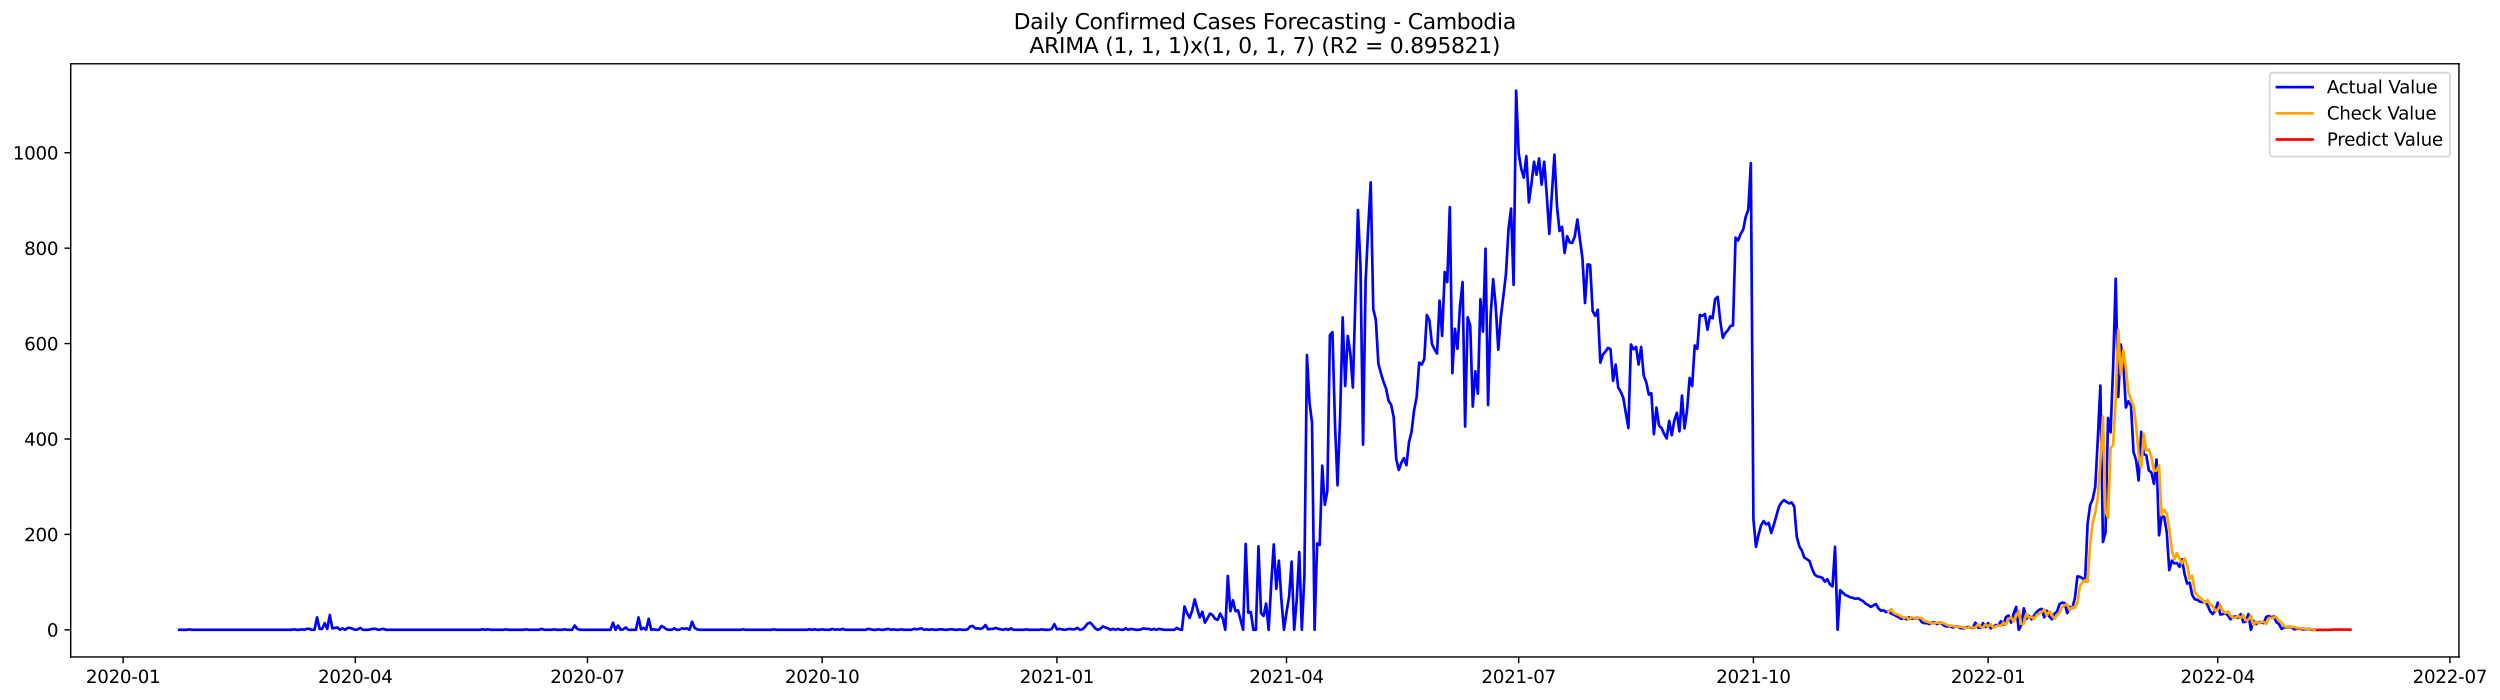 <?xml version="1.0" encoding="utf-8" standalone="no"?>
<!DOCTYPE svg PUBLIC "-//W3C//DTD SVG 1.1//EN"
  "http://www.w3.org/Graphics/SVG/1.1/DTD/svg11.dtd">
<svg xmlns:xlink="http://www.w3.org/1999/xlink" width="1401.863pt" height="392.274pt" viewBox="0 0 1401.863 392.274" xmlns="http://www.w3.org/2000/svg" version="1.1">
 <defs>
  <style type="text/css">*{stroke-linejoin: round; stroke-linecap: butt}</style>
 </defs>
 <g id="figure_1">
  <g id="patch_1">
   <path d="M 0 392.274 
L 1401.863 392.274 
L 1401.863 0 
L 0 0 
z
" style="fill: #ffffff"/>
  </g>
  <g id="axes_1">
   <g id="patch_2">
    <path d="M 39.65 368.396 
L 1378.85 368.396 
L 1378.85 35.755 
L 39.65 35.755 
z
" style="fill: #ffffff"/>
   </g>
   <g id="matplotlib.axis_1">
    <g id="xtick_1">
     <g id="line2d_1">
      <defs>
       <path id="maff3c56cdc" d="M 0 0 
L 0 3.5 
" style="stroke: #000000; stroke-width: 0.8"/>
      </defs>
      <g>
       <use xlink:href="#maff3c56cdc" x="69.049" y="368.396" style="stroke: #000000; stroke-width: 0.8"/>
      </g>
     </g>
     <g id="text_1">
      <!-- 2020-01 -->
      <g transform="translate(48.158 382.994)scale(0.1 -0.1)">
       <defs>
        <path id="DejaVuSans-32" d="M 1228 531 
L 3431 531 
L 3431 0 
L 469 0 
L 469 531 
Q 828 903 1448 1529 
Q 2069 2156 2228 2338 
Q 2531 2678 2651 2914 
Q 2772 3150 2772 3378 
Q 2772 3750 2511 3984 
Q 2250 4219 1831 4219 
Q 1534 4219 1204 4116 
Q 875 4013 500 3803 
L 500 4441 
Q 881 4594 1212 4672 
Q 1544 4750 1819 4750 
Q 2544 4750 2975 4387 
Q 3406 4025 3406 3419 
Q 3406 3131 3298 2873 
Q 3191 2616 2906 2266 
Q 2828 2175 2409 1742 
Q 1991 1309 1228 531 
z
" transform="scale(0.016)"/>
        <path id="DejaVuSans-30" d="M 2034 4250 
Q 1547 4250 1301 3770 
Q 1056 3291 1056 2328 
Q 1056 1369 1301 889 
Q 1547 409 2034 409 
Q 2525 409 2770 889 
Q 3016 1369 3016 2328 
Q 3016 3291 2770 3770 
Q 2525 4250 2034 4250 
z
M 2034 4750 
Q 2819 4750 3233 4129 
Q 3647 3509 3647 2328 
Q 3647 1150 3233 529 
Q 2819 -91 2034 -91 
Q 1250 -91 836 529 
Q 422 1150 422 2328 
Q 422 3509 836 4129 
Q 1250 4750 2034 4750 
z
" transform="scale(0.016)"/>
        <path id="DejaVuSans-2d" d="M 313 2009 
L 1997 2009 
L 1997 1497 
L 313 1497 
L 313 2009 
z
" transform="scale(0.016)"/>
        <path id="DejaVuSans-31" d="M 794 531 
L 1825 531 
L 1825 4091 
L 703 3866 
L 703 4441 
L 1819 4666 
L 2450 4666 
L 2450 531 
L 3481 531 
L 3481 0 
L 794 0 
L 794 531 
z
" transform="scale(0.016)"/>
       </defs>
       <use xlink:href="#DejaVuSans-32"/>
       <use xlink:href="#DejaVuSans-30" x="63.623"/>
       <use xlink:href="#DejaVuSans-32" x="127.246"/>
       <use xlink:href="#DejaVuSans-30" x="190.869"/>
       <use xlink:href="#DejaVuSans-2d" x="254.492"/>
       <use xlink:href="#DejaVuSans-30" x="290.576"/>
       <use xlink:href="#DejaVuSans-31" x="354.199"/>
      </g>
     </g>
    </g>
    <g id="xtick_2">
     <g id="line2d_2">
      <g>
       <use xlink:href="#maff3c56cdc" x="199.235" y="368.396" style="stroke: #000000; stroke-width: 0.8"/>
      </g>
     </g>
     <g id="text_2">
      <!-- 2020-04 -->
      <g transform="translate(178.344 382.994)scale(0.1 -0.1)">
       <defs>
        <path id="DejaVuSans-34" d="M 2419 4116 
L 825 1625 
L 2419 1625 
L 2419 4116 
z
M 2253 4666 
L 3047 4666 
L 3047 1625 
L 3713 1625 
L 3713 1100 
L 3047 1100 
L 3047 0 
L 2419 0 
L 2419 1100 
L 313 1100 
L 313 1709 
L 2253 4666 
z
" transform="scale(0.016)"/>
       </defs>
       <use xlink:href="#DejaVuSans-32"/>
       <use xlink:href="#DejaVuSans-30" x="63.623"/>
       <use xlink:href="#DejaVuSans-32" x="127.246"/>
       <use xlink:href="#DejaVuSans-30" x="190.869"/>
       <use xlink:href="#DejaVuSans-2d" x="254.492"/>
       <use xlink:href="#DejaVuSans-30" x="290.576"/>
       <use xlink:href="#DejaVuSans-34" x="354.199"/>
      </g>
     </g>
    </g>
    <g id="xtick_3">
     <g id="line2d_3">
      <g>
       <use xlink:href="#maff3c56cdc" x="329.421" y="368.396" style="stroke: #000000; stroke-width: 0.8"/>
      </g>
     </g>
     <g id="text_3">
      <!-- 2020-07 -->
      <g transform="translate(308.53 382.994)scale(0.1 -0.1)">
       <defs>
        <path id="DejaVuSans-37" d="M 525 4666 
L 3525 4666 
L 3525 4397 
L 1831 0 
L 1172 0 
L 2766 4134 
L 525 4134 
L 525 4666 
z
" transform="scale(0.016)"/>
       </defs>
       <use xlink:href="#DejaVuSans-32"/>
       <use xlink:href="#DejaVuSans-30" x="63.623"/>
       <use xlink:href="#DejaVuSans-32" x="127.246"/>
       <use xlink:href="#DejaVuSans-30" x="190.869"/>
       <use xlink:href="#DejaVuSans-2d" x="254.492"/>
       <use xlink:href="#DejaVuSans-30" x="290.576"/>
       <use xlink:href="#DejaVuSans-37" x="354.199"/>
      </g>
     </g>
    </g>
    <g id="xtick_4">
     <g id="line2d_4">
      <g>
       <use xlink:href="#maff3c56cdc" x="461.038" y="368.396" style="stroke: #000000; stroke-width: 0.8"/>
      </g>
     </g>
     <g id="text_4">
      <!-- 2020-10 -->
      <g transform="translate(440.147 382.994)scale(0.1 -0.1)">
       <use xlink:href="#DejaVuSans-32"/>
       <use xlink:href="#DejaVuSans-30" x="63.623"/>
       <use xlink:href="#DejaVuSans-32" x="127.246"/>
       <use xlink:href="#DejaVuSans-30" x="190.869"/>
       <use xlink:href="#DejaVuSans-2d" x="254.492"/>
       <use xlink:href="#DejaVuSans-31" x="290.576"/>
       <use xlink:href="#DejaVuSans-30" x="354.199"/>
      </g>
     </g>
    </g>
    <g id="xtick_5">
     <g id="line2d_5">
      <g>
       <use xlink:href="#maff3c56cdc" x="592.655" y="368.396" style="stroke: #000000; stroke-width: 0.8"/>
      </g>
     </g>
     <g id="text_5">
      <!-- 2021-01 -->
      <g transform="translate(571.763 382.994)scale(0.1 -0.1)">
       <use xlink:href="#DejaVuSans-32"/>
       <use xlink:href="#DejaVuSans-30" x="63.623"/>
       <use xlink:href="#DejaVuSans-32" x="127.246"/>
       <use xlink:href="#DejaVuSans-31" x="190.869"/>
       <use xlink:href="#DejaVuSans-2d" x="254.492"/>
       <use xlink:href="#DejaVuSans-30" x="290.576"/>
       <use xlink:href="#DejaVuSans-31" x="354.199"/>
      </g>
     </g>
    </g>
    <g id="xtick_6">
     <g id="line2d_6">
      <g>
       <use xlink:href="#maff3c56cdc" x="721.41" y="368.396" style="stroke: #000000; stroke-width: 0.8"/>
      </g>
     </g>
     <g id="text_6">
      <!-- 2021-04 -->
      <g transform="translate(700.519 382.994)scale(0.1 -0.1)">
       <use xlink:href="#DejaVuSans-32"/>
       <use xlink:href="#DejaVuSans-30" x="63.623"/>
       <use xlink:href="#DejaVuSans-32" x="127.246"/>
       <use xlink:href="#DejaVuSans-31" x="190.869"/>
       <use xlink:href="#DejaVuSans-2d" x="254.492"/>
       <use xlink:href="#DejaVuSans-30" x="290.576"/>
       <use xlink:href="#DejaVuSans-34" x="354.199"/>
      </g>
     </g>
    </g>
    <g id="xtick_7">
     <g id="line2d_7">
      <g>
       <use xlink:href="#maff3c56cdc" x="851.596" y="368.396" style="stroke: #000000; stroke-width: 0.8"/>
      </g>
     </g>
     <g id="text_7">
      <!-- 2021-07 -->
      <g transform="translate(830.705 382.994)scale(0.1 -0.1)">
       <use xlink:href="#DejaVuSans-32"/>
       <use xlink:href="#DejaVuSans-30" x="63.623"/>
       <use xlink:href="#DejaVuSans-32" x="127.246"/>
       <use xlink:href="#DejaVuSans-31" x="190.869"/>
       <use xlink:href="#DejaVuSans-2d" x="254.492"/>
       <use xlink:href="#DejaVuSans-30" x="290.576"/>
       <use xlink:href="#DejaVuSans-37" x="354.199"/>
      </g>
     </g>
    </g>
    <g id="xtick_8">
     <g id="line2d_8">
      <g>
       <use xlink:href="#maff3c56cdc" x="983.213" y="368.396" style="stroke: #000000; stroke-width: 0.8"/>
      </g>
     </g>
     <g id="text_8">
      <!-- 2021-10 -->
      <g transform="translate(962.322 382.994)scale(0.1 -0.1)">
       <use xlink:href="#DejaVuSans-32"/>
       <use xlink:href="#DejaVuSans-30" x="63.623"/>
       <use xlink:href="#DejaVuSans-32" x="127.246"/>
       <use xlink:href="#DejaVuSans-31" x="190.869"/>
       <use xlink:href="#DejaVuSans-2d" x="254.492"/>
       <use xlink:href="#DejaVuSans-31" x="290.576"/>
       <use xlink:href="#DejaVuSans-30" x="354.199"/>
      </g>
     </g>
    </g>
    <g id="xtick_9">
     <g id="line2d_9">
      <g>
       <use xlink:href="#maff3c56cdc" x="1114.83" y="368.396" style="stroke: #000000; stroke-width: 0.8"/>
      </g>
     </g>
     <g id="text_9">
      <!-- 2022-01 -->
      <g transform="translate(1093.938 382.994)scale(0.1 -0.1)">
       <use xlink:href="#DejaVuSans-32"/>
       <use xlink:href="#DejaVuSans-30" x="63.623"/>
       <use xlink:href="#DejaVuSans-32" x="127.246"/>
       <use xlink:href="#DejaVuSans-32" x="190.869"/>
       <use xlink:href="#DejaVuSans-2d" x="254.492"/>
       <use xlink:href="#DejaVuSans-30" x="290.576"/>
       <use xlink:href="#DejaVuSans-31" x="354.199"/>
      </g>
     </g>
    </g>
    <g id="xtick_10">
     <g id="line2d_10">
      <g>
       <use xlink:href="#maff3c56cdc" x="1243.585" y="368.396" style="stroke: #000000; stroke-width: 0.8"/>
      </g>
     </g>
     <g id="text_10">
      <!-- 2022-04 -->
      <g transform="translate(1222.694 382.994)scale(0.1 -0.1)">
       <use xlink:href="#DejaVuSans-32"/>
       <use xlink:href="#DejaVuSans-30" x="63.623"/>
       <use xlink:href="#DejaVuSans-32" x="127.246"/>
       <use xlink:href="#DejaVuSans-32" x="190.869"/>
       <use xlink:href="#DejaVuSans-2d" x="254.492"/>
       <use xlink:href="#DejaVuSans-30" x="290.576"/>
       <use xlink:href="#DejaVuSans-34" x="354.199"/>
      </g>
     </g>
    </g>
    <g id="xtick_11">
     <g id="line2d_11">
      <g>
       <use xlink:href="#maff3c56cdc" x="1373.771" y="368.396" style="stroke: #000000; stroke-width: 0.8"/>
      </g>
     </g>
     <g id="text_11">
      <!-- 2022-07 -->
      <g transform="translate(1352.88 382.994)scale(0.1 -0.1)">
       <use xlink:href="#DejaVuSans-32"/>
       <use xlink:href="#DejaVuSans-30" x="63.623"/>
       <use xlink:href="#DejaVuSans-32" x="127.246"/>
       <use xlink:href="#DejaVuSans-32" x="190.869"/>
       <use xlink:href="#DejaVuSans-2d" x="254.492"/>
       <use xlink:href="#DejaVuSans-30" x="290.576"/>
       <use xlink:href="#DejaVuSans-37" x="354.199"/>
      </g>
     </g>
    </g>
   </g>
   <g id="matplotlib.axis_2">
    <g id="ytick_1">
     <g id="line2d_12">
      <defs>
       <path id="mdcf016ae3e" d="M 0 0 
L -3.5 0 
" style="stroke: #000000; stroke-width: 0.8"/>
      </defs>
      <g>
       <use xlink:href="#mdcf016ae3e" x="39.65" y="353.165" style="stroke: #000000; stroke-width: 0.8"/>
      </g>
     </g>
     <g id="text_12">
      <!-- 0 -->
      <g transform="translate(26.288 356.964)scale(0.1 -0.1)">
       <use xlink:href="#DejaVuSans-30"/>
      </g>
     </g>
    </g>
    <g id="ytick_2">
     <g id="line2d_13">
      <g>
       <use xlink:href="#mdcf016ae3e" x="39.65" y="299.662" style="stroke: #000000; stroke-width: 0.8"/>
      </g>
     </g>
     <g id="text_13">
      <!-- 200 -->
      <g transform="translate(13.562 303.462)scale(0.1 -0.1)">
       <use xlink:href="#DejaVuSans-32"/>
       <use xlink:href="#DejaVuSans-30" x="63.623"/>
       <use xlink:href="#DejaVuSans-30" x="127.246"/>
      </g>
     </g>
    </g>
    <g id="ytick_3">
     <g id="line2d_14">
      <g>
       <use xlink:href="#mdcf016ae3e" x="39.65" y="246.16" style="stroke: #000000; stroke-width: 0.8"/>
      </g>
     </g>
     <g id="text_14">
      <!-- 400 -->
      <g transform="translate(13.562 249.959)scale(0.1 -0.1)">
       <use xlink:href="#DejaVuSans-34"/>
       <use xlink:href="#DejaVuSans-30" x="63.623"/>
       <use xlink:href="#DejaVuSans-30" x="127.246"/>
      </g>
     </g>
    </g>
    <g id="ytick_4">
     <g id="line2d_15">
      <g>
       <use xlink:href="#mdcf016ae3e" x="39.65" y="192.657" style="stroke: #000000; stroke-width: 0.8"/>
      </g>
     </g>
     <g id="text_15">
      <!-- 600 -->
      <g transform="translate(13.562 196.457)scale(0.1 -0.1)">
       <defs>
        <path id="DejaVuSans-36" d="M 2113 2584 
Q 1688 2584 1439 2293 
Q 1191 2003 1191 1497 
Q 1191 994 1439 701 
Q 1688 409 2113 409 
Q 2538 409 2786 701 
Q 3034 994 3034 1497 
Q 3034 2003 2786 2293 
Q 2538 2584 2113 2584 
z
M 3366 4563 
L 3366 3988 
Q 3128 4100 2886 4159 
Q 2644 4219 2406 4219 
Q 1781 4219 1451 3797 
Q 1122 3375 1075 2522 
Q 1259 2794 1537 2939 
Q 1816 3084 2150 3084 
Q 2853 3084 3261 2657 
Q 3669 2231 3669 1497 
Q 3669 778 3244 343 
Q 2819 -91 2113 -91 
Q 1303 -91 875 529 
Q 447 1150 447 2328 
Q 447 3434 972 4092 
Q 1497 4750 2381 4750 
Q 2619 4750 2861 4703 
Q 3103 4656 3366 4563 
z
" transform="scale(0.016)"/>
       </defs>
       <use xlink:href="#DejaVuSans-36"/>
       <use xlink:href="#DejaVuSans-30" x="63.623"/>
       <use xlink:href="#DejaVuSans-30" x="127.246"/>
      </g>
     </g>
    </g>
    <g id="ytick_5">
     <g id="line2d_16">
      <g>
       <use xlink:href="#mdcf016ae3e" x="39.65" y="139.155" style="stroke: #000000; stroke-width: 0.8"/>
      </g>
     </g>
     <g id="text_16">
      <!-- 800 -->
      <g transform="translate(13.562 142.954)scale(0.1 -0.1)">
       <defs>
        <path id="DejaVuSans-38" d="M 2034 2216 
Q 1584 2216 1326 1975 
Q 1069 1734 1069 1313 
Q 1069 891 1326 650 
Q 1584 409 2034 409 
Q 2484 409 2743 651 
Q 3003 894 3003 1313 
Q 3003 1734 2745 1975 
Q 2488 2216 2034 2216 
z
M 1403 2484 
Q 997 2584 770 2862 
Q 544 3141 544 3541 
Q 544 4100 942 4425 
Q 1341 4750 2034 4750 
Q 2731 4750 3128 4425 
Q 3525 4100 3525 3541 
Q 3525 3141 3298 2862 
Q 3072 2584 2669 2484 
Q 3125 2378 3379 2068 
Q 3634 1759 3634 1313 
Q 3634 634 3220 271 
Q 2806 -91 2034 -91 
Q 1263 -91 848 271 
Q 434 634 434 1313 
Q 434 1759 690 2068 
Q 947 2378 1403 2484 
z
M 1172 3481 
Q 1172 3119 1398 2916 
Q 1625 2713 2034 2713 
Q 2441 2713 2670 2916 
Q 2900 3119 2900 3481 
Q 2900 3844 2670 4047 
Q 2441 4250 2034 4250 
Q 1625 4250 1398 4047 
Q 1172 3844 1172 3481 
z
" transform="scale(0.016)"/>
       </defs>
       <use xlink:href="#DejaVuSans-38"/>
       <use xlink:href="#DejaVuSans-30" x="63.623"/>
       <use xlink:href="#DejaVuSans-30" x="127.246"/>
      </g>
     </g>
    </g>
    <g id="ytick_6">
     <g id="line2d_17">
      <g>
       <use xlink:href="#mdcf016ae3e" x="39.65" y="85.652" style="stroke: #000000; stroke-width: 0.8"/>
      </g>
     </g>
     <g id="text_17">
      <!-- 1000 -->
      <g transform="translate(7.2 89.451)scale(0.1 -0.1)">
       <use xlink:href="#DejaVuSans-31"/>
       <use xlink:href="#DejaVuSans-30" x="63.623"/>
       <use xlink:href="#DejaVuSans-30" x="127.246"/>
       <use xlink:href="#DejaVuSans-30" x="190.869"/>
      </g>
     </g>
    </g>
   </g>
   <g id="line2d_18">
    <path d="M 100.523 353.165 
L 104.815 353.165 
L 106.245 352.897 
L 107.676 353.165 
L 163.47 353.165 
L 164.9 352.897 
L 166.331 353.165 
L 167.762 353.165 
L 169.192 352.897 
L 170.623 353.165 
L 172.054 352.63 
L 173.484 352.63 
L 174.915 353.165 
L 176.345 353.165 
L 177.776 346.21 
L 179.207 352.63 
L 180.637 352.63 
L 182.068 349.42 
L 183.498 352.63 
L 184.929 344.872 
L 186.36 352.362 
L 189.221 351.827 
L 190.652 353.165 
L 192.082 352.362 
L 193.513 353.165 
L 194.943 352.095 
L 196.374 352.095 
L 199.235 353.165 
L 200.666 352.897 
L 202.096 352.095 
L 203.527 353.165 
L 206.388 353.165 
L 209.25 352.63 
L 210.68 352.63 
L 212.111 353.165 
L 214.972 352.63 
L 216.403 353.165 
L 269.335 353.165 
L 270.766 352.897 
L 272.197 353.165 
L 273.627 352.897 
L 275.058 353.165 
L 282.211 353.165 
L 283.642 352.897 
L 285.072 353.165 
L 293.656 353.165 
L 295.087 352.897 
L 296.517 353.165 
L 302.24 353.165 
L 303.67 352.63 
L 305.101 353.165 
L 309.393 353.165 
L 310.823 352.897 
L 312.254 353.165 
L 315.115 353.165 
L 316.546 352.897 
L 317.976 353.165 
L 320.838 353.165 
L 322.268 350.757 
L 323.699 352.63 
L 325.13 353.165 
L 342.297 353.165 
L 343.728 349.152 
L 345.158 353.165 
L 346.589 350.757 
L 348.019 353.165 
L 349.45 352.897 
L 350.881 351.827 
L 352.311 353.165 
L 356.603 353.165 
L 358.034 346.21 
L 359.464 352.897 
L 360.895 352.095 
L 362.326 353.165 
L 363.756 347.012 
L 365.187 353.165 
L 366.617 352.897 
L 368.048 353.165 
L 369.479 353.165 
L 370.909 351.025 
L 372.34 351.827 
L 373.77 352.897 
L 375.201 353.165 
L 376.632 353.165 
L 378.062 352.362 
L 379.493 353.165 
L 380.924 353.165 
L 382.354 352.362 
L 383.785 352.63 
L 385.215 352.362 
L 386.646 353.165 
L 388.077 348.617 
L 389.507 352.095 
L 390.938 352.897 
L 392.368 353.165 
L 415.258 353.165 
L 416.689 352.897 
L 418.12 353.165 
L 432.426 353.165 
L 433.856 352.897 
L 435.287 353.165 
L 452.454 353.165 
L 453.885 352.897 
L 455.316 353.165 
L 456.746 352.897 
L 458.177 353.165 
L 459.607 353.165 
L 461.038 352.897 
L 462.469 353.165 
L 465.33 353.165 
L 466.761 352.63 
L 468.191 353.165 
L 469.622 352.897 
L 471.052 353.165 
L 472.483 352.63 
L 473.914 353.165 
L 485.359 353.165 
L 486.789 352.63 
L 489.65 353.165 
L 491.081 353.165 
L 492.512 352.897 
L 493.942 353.165 
L 495.373 353.165 
L 498.234 352.63 
L 499.665 353.165 
L 501.095 352.897 
L 502.526 353.165 
L 503.957 353.165 
L 505.387 352.897 
L 506.818 353.165 
L 511.11 353.165 
L 512.54 352.63 
L 513.971 352.897 
L 516.832 352.362 
L 518.263 353.165 
L 519.693 352.897 
L 521.124 353.165 
L 522.555 352.897 
L 523.985 353.165 
L 525.416 353.165 
L 526.846 352.897 
L 528.277 352.897 
L 529.708 353.165 
L 531.138 353.165 
L 532.569 352.897 
L 533.999 352.897 
L 535.43 353.165 
L 536.861 353.165 
L 538.291 352.897 
L 539.722 353.165 
L 541.153 353.165 
L 542.583 352.897 
L 544.014 351.292 
L 545.444 351.025 
L 546.875 352.362 
L 548.306 352.362 
L 549.736 352.63 
L 551.167 352.095 
L 552.598 350.49 
L 554.028 352.897 
L 555.459 352.63 
L 556.889 352.63 
L 558.32 352.095 
L 559.751 352.63 
L 562.612 353.165 
L 564.042 352.63 
L 565.473 353.165 
L 566.904 352.362 
L 568.334 353.165 
L 574.057 353.165 
L 575.487 352.897 
L 576.918 353.165 
L 582.64 353.165 
L 584.071 352.897 
L 585.502 353.165 
L 588.363 353.165 
L 589.794 352.63 
L 591.224 349.955 
L 592.655 352.897 
L 594.085 352.63 
L 596.947 353.165 
L 599.808 352.63 
L 601.238 352.897 
L 602.669 352.897 
L 604.1 352.095 
L 605.53 353.165 
L 606.961 352.897 
L 608.392 351.56 
L 609.822 349.687 
L 611.253 349.152 
L 612.683 350.49 
L 614.114 352.362 
L 615.545 353.165 
L 616.975 352.63 
L 618.406 351.292 
L 621.267 352.362 
L 622.698 353.165 
L 624.128 352.63 
L 625.559 353.165 
L 626.99 352.63 
L 628.42 353.165 
L 629.851 353.165 
L 631.281 352.362 
L 632.712 353.165 
L 634.143 352.63 
L 637.004 353.165 
L 638.434 353.165 
L 639.865 352.897 
L 641.296 352.362 
L 642.726 352.63 
L 644.157 352.63 
L 645.588 353.165 
L 647.018 352.63 
L 648.449 353.165 
L 649.879 352.63 
L 652.741 353.165 
L 658.463 353.165 
L 659.894 352.095 
L 661.324 352.897 
L 662.755 353.165 
L 664.186 340.057 
L 665.616 343.802 
L 667.047 346.477 
L 668.477 342.464 
L 669.908 336.044 
L 671.339 341.394 
L 672.769 346.21 
L 674.2 343 
L 675.631 349.152 
L 677.061 346.745 
L 678.492 344.07 
L 679.922 344.872 
L 681.353 347.012 
L 682.784 347.547 
L 684.214 344.07 
L 685.645 346.745 
L 687.075 353.165 
L 688.506 322.936 
L 689.937 342.732 
L 691.367 336.579 
L 692.798 342.732 
L 694.229 342.197 
L 697.09 353.165 
L 698.52 305.013 
L 699.951 343.535 
L 701.382 343.267 
L 702.812 353.165 
L 704.243 353.165 
L 705.673 306.35 
L 707.104 343.802 
L 708.535 345.407 
L 709.965 338.452 
L 711.396 353.165 
L 712.827 327.484 
L 714.257 305.28 
L 715.688 330.159 
L 717.118 314.376 
L 718.549 336.579 
L 719.98 353.165 
L 721.41 343.267 
L 722.841 334.707 
L 724.271 314.911 
L 725.702 353.165 
L 727.133 336.312 
L 728.563 309.56 
L 729.994 353.165 
L 731.425 322.936 
L 732.855 199.078 
L 734.286 225.561 
L 735.716 237.064 
L 737.147 353.165 
L 738.578 304.745 
L 740.008 305.548 
L 741.439 261.141 
L 742.869 283.077 
L 744.3 275.319 
L 745.731 187.842 
L 747.161 186.237 
L 748.592 237.867 
L 750.023 272.109 
L 751.453 233.854 
L 752.884 177.944 
L 754.314 216.466 
L 755.745 188.377 
L 757.176 198.008 
L 758.606 217.268 
L 761.467 117.754 
L 762.898 149.588 
L 764.329 249.37 
L 765.759 157.881 
L 767.19 128.187 
L 768.621 102.238 
L 770.051 173.396 
L 771.482 179.282 
L 772.912 203.893 
L 774.343 209.243 
L 775.774 214.058 
L 777.204 217.804 
L 778.635 224.759 
L 780.066 226.899 
L 781.496 233.854 
L 782.927 257.395 
L 784.357 263.548 
L 785.788 259.536 
L 787.219 256.86 
L 788.649 260.873 
L 790.08 248.032 
L 791.51 242.147 
L 792.941 230.109 
L 794.372 222.619 
L 795.802 203.358 
L 797.233 204.428 
L 798.664 201.218 
L 800.094 176.607 
L 801.525 179.549 
L 802.955 192.925 
L 804.386 195.867 
L 805.817 198.275 
L 807.247 168.581 
L 808.678 188.377 
L 810.108 152.53 
L 811.539 158.148 
L 812.97 116.149 
L 814.4 209.243 
L 815.831 184.364 
L 817.262 195.6 
L 818.692 171.791 
L 820.123 158.148 
L 821.553 239.205 
L 822.984 177.944 
L 824.415 182.492 
L 825.845 227.969 
L 827.276 208.173 
L 828.706 220.746 
L 830.137 167.779 
L 831.568 185.969 
L 832.998 139.422 
L 834.429 227.166 
L 835.86 176.874 
L 837.29 156.543 
L 838.721 171.791 
L 840.151 196.135 
L 841.582 177.944 
L 844.443 153.868 
L 845.874 128.722 
L 847.304 116.951 
L 848.735 159.753 
L 850.166 50.876 
L 851.596 85.92 
L 853.027 94.748 
L 854.458 99.563 
L 855.888 87.525 
L 857.319 113.474 
L 858.749 103.041 
L 860.18 90.735 
L 861.611 97.958 
L 863.041 88.862 
L 864.472 103.576 
L 865.902 90.735 
L 867.333 109.461 
L 868.764 131.129 
L 871.625 86.722 
L 873.056 115.346 
L 874.486 129.524 
L 875.917 127.117 
L 877.347 141.83 
L 878.778 132.467 
L 880.209 135.945 
L 881.639 136.212 
L 883.07 132.467 
L 884.501 123.104 
L 887.362 145.04 
L 888.792 169.919 
L 890.223 148.25 
L 891.654 148.518 
L 893.084 174.466 
L 894.515 177.142 
L 895.945 173.664 
L 897.376 203.358 
L 898.807 198.81 
L 900.237 197.205 
L 901.668 195.065 
L 903.099 195.867 
L 904.529 213.523 
L 905.96 204.428 
L 907.39 217.268 
L 908.821 219.676 
L 910.252 223.154 
L 913.113 240.007 
L 914.543 193.192 
L 915.974 195.867 
L 917.405 194.53 
L 918.835 204.428 
L 920.266 194.53 
L 921.697 210.581 
L 923.127 214.326 
L 924.558 221.281 
L 925.988 220.479 
L 927.419 243.485 
L 928.85 228.504 
L 930.28 238.67 
L 931.711 240.007 
L 933.141 243.217 
L 934.572 245.892 
L 936.003 235.994 
L 937.433 244.02 
L 938.864 235.727 
L 940.295 231.447 
L 941.725 241.88 
L 943.156 221.816 
L 944.586 240.275 
L 946.017 229.842 
L 947.448 211.918 
L 948.878 216.466 
L 950.309 193.727 
L 951.739 195.6 
L 953.17 176.607 
L 954.601 177.142 
L 956.031 176.072 
L 957.462 184.899 
L 958.893 177.409 
L 960.323 178.479 
L 961.754 167.779 
L 963.184 166.441 
L 964.615 179.817 
L 966.046 189.447 
L 967.476 186.772 
L 968.907 185.167 
L 970.337 182.759 
L 971.768 182.492 
L 973.199 133.269 
L 974.629 134.875 
L 976.06 131.129 
L 977.491 128.722 
L 978.921 121.499 
L 980.352 117.486 
L 981.782 91.537 
L 983.213 291.102 
L 984.644 306.618 
L 986.074 299.93 
L 987.505 294.58 
L 988.936 292.172 
L 990.366 294.045 
L 991.797 293.242 
L 993.227 298.86 
L 994.658 294.312 
L 997.519 284.147 
L 998.95 281.739 
L 1000.38 280.402 
L 1001.811 281.472 
L 1003.242 282.274 
L 1004.672 281.739 
L 1006.103 284.147 
L 1007.534 301 
L 1008.964 306.35 
L 1010.395 308.758 
L 1011.825 312.771 
L 1013.256 313.573 
L 1014.687 314.643 
L 1016.117 318.923 
L 1017.548 322.134 
L 1018.978 323.204 
L 1020.409 323.471 
L 1021.84 324.006 
L 1023.27 326.146 
L 1024.701 324.809 
L 1026.132 327.751 
L 1027.562 328.821 
L 1028.993 306.618 
L 1030.423 353.165 
L 1031.854 330.961 
L 1034.715 333.637 
L 1036.146 334.172 
L 1037.576 334.974 
L 1039.007 335.242 
L 1040.438 335.777 
L 1041.868 335.509 
L 1044.73 337.114 
L 1046.16 338.452 
L 1047.591 339.254 
L 1049.021 340.324 
L 1051.883 338.719 
L 1053.313 341.127 
L 1054.744 342.464 
L 1056.174 342.197 
L 1057.605 343.267 
L 1059.036 342.732 
L 1060.466 344.07 
L 1061.897 344.605 
L 1066.189 347.012 
L 1067.619 346.477 
L 1069.05 347.28 
L 1070.481 346.21 
L 1071.911 347.012 
L 1074.772 346.477 
L 1076.203 346.745 
L 1077.634 348.885 
L 1079.064 349.42 
L 1080.495 349.42 
L 1081.926 349.955 
L 1083.356 349.152 
L 1084.787 348.885 
L 1086.217 349.955 
L 1087.648 349.152 
L 1089.079 349.955 
L 1090.509 351.025 
L 1091.94 351.292 
L 1093.37 351.025 
L 1094.801 351.827 
L 1097.662 351.292 
L 1099.093 352.095 
L 1100.524 352.362 
L 1101.954 352.095 
L 1103.385 351.56 
L 1106.246 352.095 
L 1107.677 349.152 
L 1109.107 351.827 
L 1110.538 352.095 
L 1111.969 349.42 
L 1113.399 351.56 
L 1114.83 349.42 
L 1116.26 352.362 
L 1117.691 351.56 
L 1119.122 350.49 
L 1120.552 350.757 
L 1121.983 348.35 
L 1123.413 350.222 
L 1124.844 345.942 
L 1126.275 345.14 
L 1127.705 349.152 
L 1129.136 344.07 
L 1130.567 340.324 
L 1131.997 353.165 
L 1133.428 350.49 
L 1134.858 341.127 
L 1136.289 347.012 
L 1137.72 345.407 
L 1139.15 347.28 
L 1140.581 345.14 
L 1142.011 343.267 
L 1143.442 341.929 
L 1144.873 341.394 
L 1146.303 346.21 
L 1147.734 342.464 
L 1149.165 345.675 
L 1150.595 347.28 
L 1152.026 344.07 
L 1153.456 343 
L 1154.887 338.719 
L 1156.318 337.917 
L 1157.748 338.184 
L 1159.179 343.802 
L 1160.609 340.324 
L 1162.04 340.859 
L 1163.471 335.509 
L 1164.901 323.204 
L 1166.332 323.471 
L 1167.763 324.274 
L 1169.193 325.879 
L 1170.624 293.51 
L 1172.054 283.077 
L 1173.485 279.866 
L 1174.916 272.911 
L 1176.346 245.892 
L 1177.777 216.198 
L 1179.207 303.943 
L 1180.638 298.592 
L 1182.069 234.389 
L 1183.499 242.415 
L 1184.93 205.498 
L 1186.361 156.276 
L 1187.791 222.619 
L 1189.222 193.192 
L 1190.652 203.893 
L 1192.083 228.504 
L 1193.514 225.026 
L 1194.944 227.434 
L 1196.375 253.65 
L 1197.805 257.93 
L 1199.236 269.433 
L 1200.667 242.147 
L 1202.097 254.72 
L 1203.528 255.255 
L 1204.959 263.816 
L 1206.389 264.886 
L 1207.82 271.306 
L 1209.25 257.663 
L 1210.681 300.197 
L 1212.112 289.497 
L 1213.542 289.764 
L 1214.973 298.325 
L 1216.404 319.726 
L 1217.834 314.376 
L 1219.265 315.981 
L 1220.695 315.713 
L 1222.126 317.853 
L 1223.557 313.573 
L 1224.987 321.866 
L 1226.418 327.216 
L 1227.848 326.681 
L 1229.279 333.637 
L 1230.71 336.044 
L 1232.14 336.312 
L 1233.571 337.382 
L 1235.002 337.649 
L 1236.432 337.382 
L 1237.863 339.254 
L 1239.293 342.732 
L 1240.724 344.337 
L 1242.155 342.464 
L 1243.585 337.917 
L 1245.016 344.605 
L 1246.446 344.337 
L 1247.877 343.802 
L 1249.308 345.14 
L 1250.738 347.28 
L 1252.169 345.942 
L 1253.6 345.675 
L 1255.03 346.477 
L 1256.461 344.337 
L 1257.891 348.885 
L 1259.322 348.617 
L 1260.753 344.337 
L 1262.183 353.165 
L 1263.614 348.082 
L 1265.044 349.955 
L 1266.475 348.885 
L 1267.906 348.885 
L 1269.336 349.42 
L 1270.767 345.942 
L 1272.198 345.407 
L 1273.628 346.21 
L 1275.059 345.675 
L 1276.489 348.885 
L 1277.92 349.955 
L 1279.351 352.63 
L 1280.781 351.827 
L 1282.212 351.827 
L 1283.642 351.56 
L 1285.073 351.827 
L 1286.504 352.897 
L 1289.365 352.362 
L 1290.796 352.897 
L 1293.657 352.897 
L 1295.087 352.63 
L 1296.518 353.165 
L 1297.949 353.165 
L 1297.949 353.165 
" clip-path="url(#p2fdd27ded9)" style="fill: none; stroke: #0000ff; stroke-width: 1.5; stroke-linecap: square"/>
   </g>
   <g id="line2d_19">
    <path d="M 1059.036 342.983 
L 1060.466 341.585 
L 1061.897 343.724 
L 1064.758 344.861 
L 1066.189 345.734 
L 1067.619 346.459 
L 1069.05 346.13 
L 1070.481 347.396 
L 1071.911 346.174 
L 1073.342 346.606 
L 1074.772 346.634 
L 1076.203 346.399 
L 1077.634 346.666 
L 1079.064 348.177 
L 1080.495 348.579 
L 1083.356 349.714 
L 1084.787 349.282 
L 1086.217 349.088 
L 1087.648 349.532 
L 1089.079 349.144 
L 1091.94 350.442 
L 1093.37 350.876 
L 1094.801 350.886 
L 1096.232 351.375 
L 1097.662 351.57 
L 1099.093 351.342 
L 1101.954 352.135 
L 1103.385 352.075 
L 1104.815 351.665 
L 1106.246 351.888 
L 1107.677 351.949 
L 1109.107 350.031 
L 1110.538 351.51 
L 1111.969 351.794 
L 1113.399 350.174 
L 1114.83 351.277 
L 1116.26 349.914 
L 1117.691 351.911 
L 1120.552 350.712 
L 1121.983 351.001 
L 1123.413 349.098 
L 1124.844 350.193 
L 1126.275 347.173 
L 1127.705 346.061 
L 1129.136 348.509 
L 1131.997 342.398 
L 1133.428 349.959 
L 1134.858 349.79 
L 1136.289 343.996 
L 1137.72 346.397 
L 1139.15 345.906 
L 1140.581 347.122 
L 1142.011 344.792 
L 1144.873 343.345 
L 1146.303 341.761 
L 1147.734 345.152 
L 1149.165 342.79 
L 1152.026 346.936 
L 1153.456 344.773 
L 1154.887 343.498 
L 1156.318 340.472 
L 1157.748 339.313 
L 1159.179 338.805 
L 1160.609 342.158 
L 1162.04 340.415 
L 1163.471 340.862 
L 1164.901 337.754 
L 1166.332 328.615 
L 1167.763 326.36 
L 1169.193 325.314 
L 1170.624 326.32 
L 1172.054 304.693 
L 1173.485 293.28 
L 1174.916 287.28 
L 1176.346 279.286 
L 1177.777 258.667 
L 1179.207 233.614 
L 1180.638 286.265 
L 1182.069 290.529 
L 1183.499 251.365 
L 1184.93 249.51 
L 1186.361 223.901 
L 1187.791 185.02 
L 1189.222 209.955 
L 1190.652 196.5 
L 1192.083 206.414 
L 1193.514 220.105 
L 1196.375 227.768 
L 1197.805 238.626 
L 1199.236 254.936 
L 1200.667 262.279 
L 1202.097 243.25 
L 1203.528 252.633 
L 1204.959 252.121 
L 1206.389 256.345 
L 1207.82 264.131 
L 1209.25 263.846 
L 1210.681 261.02 
L 1212.112 288.802 
L 1213.542 285.88 
L 1214.973 288.064 
L 1216.404 296.17 
L 1217.834 308.561 
L 1219.265 313.731 
L 1220.695 310.131 
L 1222.126 313.271 
L 1223.557 315.981 
L 1224.987 313.096 
L 1226.418 316.438 
L 1227.848 324.623 
L 1229.279 322.883 
L 1230.71 332.073 
L 1232.14 333.714 
L 1233.571 335.082 
L 1235.002 336.178 
L 1236.432 338.02 
L 1237.863 336.448 
L 1239.293 339.069 
L 1240.724 339.659 
L 1242.155 342.431 
L 1243.585 341.829 
L 1245.016 339.173 
L 1246.446 342.409 
L 1247.877 343.768 
L 1249.308 342.87 
L 1250.738 345.156 
L 1252.169 346.493 
L 1253.6 346.338 
L 1255.03 345.405 
L 1256.461 346.563 
L 1257.891 344.793 
L 1259.322 347.97 
L 1260.753 347.471 
L 1262.183 345.3 
L 1263.614 350.497 
L 1265.044 348.564 
L 1266.475 349.458 
L 1267.906 348.799 
L 1269.336 348.714 
L 1270.767 349.856 
L 1272.198 346.584 
L 1273.628 346.587 
L 1275.059 346.231 
L 1276.489 346.054 
L 1277.92 348.096 
L 1279.351 349.178 
L 1280.781 351.113 
L 1282.212 351.675 
L 1283.642 351.304 
L 1285.073 351.625 
L 1286.504 351.433 
L 1287.934 352.242 
L 1289.365 352.158 
L 1290.796 352.383 
L 1292.226 352.455 
L 1293.657 352.921 
L 1295.087 352.727 
L 1296.518 352.754 
L 1297.949 353.132 
L 1297.949 353.132 
" clip-path="url(#p2fdd27ded9)" style="fill: none; stroke: #ffa500; stroke-width: 1.5; stroke-linecap: square"/>
   </g>
   <g id="line2d_20">
    <path d="M 1299.379 353.271 
L 1300.81 353.137 
L 1302.24 353.276 
L 1303.671 353.145 
L 1305.102 353.242 
L 1306.532 353.146 
L 1307.963 353.087 
L 1309.394 352.992 
L 1310.824 353.075 
L 1312.255 352.982 
L 1313.685 353.068 
L 1315.116 353.004 
L 1316.547 353.067 
L 1317.977 353.106 
" clip-path="url(#p2fdd27ded9)" style="fill: none; stroke: #ff0000; stroke-width: 1.5; stroke-linecap: square"/>
   </g>
   <g id="patch_3">
    <path d="M 39.65 368.396 
L 39.65 35.755 
" style="fill: none; stroke: #000000; stroke-width: 0.8; stroke-linejoin: miter; stroke-linecap: square"/>
   </g>
   <g id="patch_4">
    <path d="M 1378.85 368.396 
L 1378.85 35.755 
" style="fill: none; stroke: #000000; stroke-width: 0.8; stroke-linejoin: miter; stroke-linecap: square"/>
   </g>
   <g id="patch_5">
    <path d="M 39.65 368.396 
L 1378.85 368.396 
" style="fill: none; stroke: #000000; stroke-width: 0.8; stroke-linejoin: miter; stroke-linecap: square"/>
   </g>
   <g id="patch_6">
    <path d="M 39.65 35.755 
L 1378.85 35.755 
" style="fill: none; stroke: #000000; stroke-width: 0.8; stroke-linejoin: miter; stroke-linecap: square"/>
   </g>
   <g id="text_18">
    <!-- Daily Confirmed Cases Forecasting - Cambodia -->
    <g transform="translate(568.406 16.318)scale(0.12 -0.12)">
     <defs>
      <path id="DejaVuSans-44" d="M 1259 4147 
L 1259 519 
L 2022 519 
Q 2988 519 3436 956 
Q 3884 1394 3884 2338 
Q 3884 3275 3436 3711 
Q 2988 4147 2022 4147 
L 1259 4147 
z
M 628 4666 
L 1925 4666 
Q 3281 4666 3915 4102 
Q 4550 3538 4550 2338 
Q 4550 1131 3912 565 
Q 3275 0 1925 0 
L 628 0 
L 628 4666 
z
" transform="scale(0.016)"/>
      <path id="DejaVuSans-61" d="M 2194 1759 
Q 1497 1759 1228 1600 
Q 959 1441 959 1056 
Q 959 750 1161 570 
Q 1363 391 1709 391 
Q 2188 391 2477 730 
Q 2766 1069 2766 1631 
L 2766 1759 
L 2194 1759 
z
M 3341 1997 
L 3341 0 
L 2766 0 
L 2766 531 
Q 2569 213 2275 61 
Q 1981 -91 1556 -91 
Q 1019 -91 701 211 
Q 384 513 384 1019 
Q 384 1609 779 1909 
Q 1175 2209 1959 2209 
L 2766 2209 
L 2766 2266 
Q 2766 2663 2505 2880 
Q 2244 3097 1772 3097 
Q 1472 3097 1187 3025 
Q 903 2953 641 2809 
L 641 3341 
Q 956 3463 1253 3523 
Q 1550 3584 1831 3584 
Q 2591 3584 2966 3190 
Q 3341 2797 3341 1997 
z
" transform="scale(0.016)"/>
      <path id="DejaVuSans-69" d="M 603 3500 
L 1178 3500 
L 1178 0 
L 603 0 
L 603 3500 
z
M 603 4863 
L 1178 4863 
L 1178 4134 
L 603 4134 
L 603 4863 
z
" transform="scale(0.016)"/>
      <path id="DejaVuSans-6c" d="M 603 4863 
L 1178 4863 
L 1178 0 
L 603 0 
L 603 4863 
z
" transform="scale(0.016)"/>
      <path id="DejaVuSans-79" d="M 2059 -325 
Q 1816 -950 1584 -1140 
Q 1353 -1331 966 -1331 
L 506 -1331 
L 506 -850 
L 844 -850 
Q 1081 -850 1212 -737 
Q 1344 -625 1503 -206 
L 1606 56 
L 191 3500 
L 800 3500 
L 1894 763 
L 2988 3500 
L 3597 3500 
L 2059 -325 
z
" transform="scale(0.016)"/>
      <path id="DejaVuSans-20" transform="scale(0.016)"/>
      <path id="DejaVuSans-43" d="M 4122 4306 
L 4122 3641 
Q 3803 3938 3442 4084 
Q 3081 4231 2675 4231 
Q 1875 4231 1450 3742 
Q 1025 3253 1025 2328 
Q 1025 1406 1450 917 
Q 1875 428 2675 428 
Q 3081 428 3442 575 
Q 3803 722 4122 1019 
L 4122 359 
Q 3791 134 3420 21 
Q 3050 -91 2638 -91 
Q 1578 -91 968 557 
Q 359 1206 359 2328 
Q 359 3453 968 4101 
Q 1578 4750 2638 4750 
Q 3056 4750 3426 4639 
Q 3797 4528 4122 4306 
z
" transform="scale(0.016)"/>
      <path id="DejaVuSans-6f" d="M 1959 3097 
Q 1497 3097 1228 2736 
Q 959 2375 959 1747 
Q 959 1119 1226 758 
Q 1494 397 1959 397 
Q 2419 397 2687 759 
Q 2956 1122 2956 1747 
Q 2956 2369 2687 2733 
Q 2419 3097 1959 3097 
z
M 1959 3584 
Q 2709 3584 3137 3096 
Q 3566 2609 3566 1747 
Q 3566 888 3137 398 
Q 2709 -91 1959 -91 
Q 1206 -91 779 398 
Q 353 888 353 1747 
Q 353 2609 779 3096 
Q 1206 3584 1959 3584 
z
" transform="scale(0.016)"/>
      <path id="DejaVuSans-6e" d="M 3513 2113 
L 3513 0 
L 2938 0 
L 2938 2094 
Q 2938 2591 2744 2837 
Q 2550 3084 2163 3084 
Q 1697 3084 1428 2787 
Q 1159 2491 1159 1978 
L 1159 0 
L 581 0 
L 581 3500 
L 1159 3500 
L 1159 2956 
Q 1366 3272 1645 3428 
Q 1925 3584 2291 3584 
Q 2894 3584 3203 3211 
Q 3513 2838 3513 2113 
z
" transform="scale(0.016)"/>
      <path id="DejaVuSans-66" d="M 2375 4863 
L 2375 4384 
L 1825 4384 
Q 1516 4384 1395 4259 
Q 1275 4134 1275 3809 
L 1275 3500 
L 2222 3500 
L 2222 3053 
L 1275 3053 
L 1275 0 
L 697 0 
L 697 3053 
L 147 3053 
L 147 3500 
L 697 3500 
L 697 3744 
Q 697 4328 969 4595 
Q 1241 4863 1831 4863 
L 2375 4863 
z
" transform="scale(0.016)"/>
      <path id="DejaVuSans-72" d="M 2631 2963 
Q 2534 3019 2420 3045 
Q 2306 3072 2169 3072 
Q 1681 3072 1420 2755 
Q 1159 2438 1159 1844 
L 1159 0 
L 581 0 
L 581 3500 
L 1159 3500 
L 1159 2956 
Q 1341 3275 1631 3429 
Q 1922 3584 2338 3584 
Q 2397 3584 2469 3576 
Q 2541 3569 2628 3553 
L 2631 2963 
z
" transform="scale(0.016)"/>
      <path id="DejaVuSans-6d" d="M 3328 2828 
Q 3544 3216 3844 3400 
Q 4144 3584 4550 3584 
Q 5097 3584 5394 3201 
Q 5691 2819 5691 2113 
L 5691 0 
L 5113 0 
L 5113 2094 
Q 5113 2597 4934 2840 
Q 4756 3084 4391 3084 
Q 3944 3084 3684 2787 
Q 3425 2491 3425 1978 
L 3425 0 
L 2847 0 
L 2847 2094 
Q 2847 2600 2669 2842 
Q 2491 3084 2119 3084 
Q 1678 3084 1418 2786 
Q 1159 2488 1159 1978 
L 1159 0 
L 581 0 
L 581 3500 
L 1159 3500 
L 1159 2956 
Q 1356 3278 1631 3431 
Q 1906 3584 2284 3584 
Q 2666 3584 2933 3390 
Q 3200 3197 3328 2828 
z
" transform="scale(0.016)"/>
      <path id="DejaVuSans-65" d="M 3597 1894 
L 3597 1613 
L 953 1613 
Q 991 1019 1311 708 
Q 1631 397 2203 397 
Q 2534 397 2845 478 
Q 3156 559 3463 722 
L 3463 178 
Q 3153 47 2828 -22 
Q 2503 -91 2169 -91 
Q 1331 -91 842 396 
Q 353 884 353 1716 
Q 353 2575 817 3079 
Q 1281 3584 2069 3584 
Q 2775 3584 3186 3129 
Q 3597 2675 3597 1894 
z
M 3022 2063 
Q 3016 2534 2758 2815 
Q 2500 3097 2075 3097 
Q 1594 3097 1305 2825 
Q 1016 2553 972 2059 
L 3022 2063 
z
" transform="scale(0.016)"/>
      <path id="DejaVuSans-64" d="M 2906 2969 
L 2906 4863 
L 3481 4863 
L 3481 0 
L 2906 0 
L 2906 525 
Q 2725 213 2448 61 
Q 2172 -91 1784 -91 
Q 1150 -91 751 415 
Q 353 922 353 1747 
Q 353 2572 751 3078 
Q 1150 3584 1784 3584 
Q 2172 3584 2448 3432 
Q 2725 3281 2906 2969 
z
M 947 1747 
Q 947 1113 1208 752 
Q 1469 391 1925 391 
Q 2381 391 2643 752 
Q 2906 1113 2906 1747 
Q 2906 2381 2643 2742 
Q 2381 3103 1925 3103 
Q 1469 3103 1208 2742 
Q 947 2381 947 1747 
z
" transform="scale(0.016)"/>
      <path id="DejaVuSans-73" d="M 2834 3397 
L 2834 2853 
Q 2591 2978 2328 3040 
Q 2066 3103 1784 3103 
Q 1356 3103 1142 2972 
Q 928 2841 928 2578 
Q 928 2378 1081 2264 
Q 1234 2150 1697 2047 
L 1894 2003 
Q 2506 1872 2764 1633 
Q 3022 1394 3022 966 
Q 3022 478 2636 193 
Q 2250 -91 1575 -91 
Q 1294 -91 989 -36 
Q 684 19 347 128 
L 347 722 
Q 666 556 975 473 
Q 1284 391 1588 391 
Q 1994 391 2212 530 
Q 2431 669 2431 922 
Q 2431 1156 2273 1281 
Q 2116 1406 1581 1522 
L 1381 1569 
Q 847 1681 609 1914 
Q 372 2147 372 2553 
Q 372 3047 722 3315 
Q 1072 3584 1716 3584 
Q 2034 3584 2315 3537 
Q 2597 3491 2834 3397 
z
" transform="scale(0.016)"/>
      <path id="DejaVuSans-46" d="M 628 4666 
L 3309 4666 
L 3309 4134 
L 1259 4134 
L 1259 2759 
L 3109 2759 
L 3109 2228 
L 1259 2228 
L 1259 0 
L 628 0 
L 628 4666 
z
" transform="scale(0.016)"/>
      <path id="DejaVuSans-63" d="M 3122 3366 
L 3122 2828 
Q 2878 2963 2633 3030 
Q 2388 3097 2138 3097 
Q 1578 3097 1268 2742 
Q 959 2388 959 1747 
Q 959 1106 1268 751 
Q 1578 397 2138 397 
Q 2388 397 2633 464 
Q 2878 531 3122 666 
L 3122 134 
Q 2881 22 2623 -34 
Q 2366 -91 2075 -91 
Q 1284 -91 818 406 
Q 353 903 353 1747 
Q 353 2603 823 3093 
Q 1294 3584 2113 3584 
Q 2378 3584 2631 3529 
Q 2884 3475 3122 3366 
z
" transform="scale(0.016)"/>
      <path id="DejaVuSans-74" d="M 1172 4494 
L 1172 3500 
L 2356 3500 
L 2356 3053 
L 1172 3053 
L 1172 1153 
Q 1172 725 1289 603 
Q 1406 481 1766 481 
L 2356 481 
L 2356 0 
L 1766 0 
Q 1100 0 847 248 
Q 594 497 594 1153 
L 594 3053 
L 172 3053 
L 172 3500 
L 594 3500 
L 594 4494 
L 1172 4494 
z
" transform="scale(0.016)"/>
      <path id="DejaVuSans-67" d="M 2906 1791 
Q 2906 2416 2648 2759 
Q 2391 3103 1925 3103 
Q 1463 3103 1205 2759 
Q 947 2416 947 1791 
Q 947 1169 1205 825 
Q 1463 481 1925 481 
Q 2391 481 2648 825 
Q 2906 1169 2906 1791 
z
M 3481 434 
Q 3481 -459 3084 -895 
Q 2688 -1331 1869 -1331 
Q 1566 -1331 1297 -1286 
Q 1028 -1241 775 -1147 
L 775 -588 
Q 1028 -725 1275 -790 
Q 1522 -856 1778 -856 
Q 2344 -856 2625 -561 
Q 2906 -266 2906 331 
L 2906 616 
Q 2728 306 2450 153 
Q 2172 0 1784 0 
Q 1141 0 747 490 
Q 353 981 353 1791 
Q 353 2603 747 3093 
Q 1141 3584 1784 3584 
Q 2172 3584 2450 3431 
Q 2728 3278 2906 2969 
L 2906 3500 
L 3481 3500 
L 3481 434 
z
" transform="scale(0.016)"/>
      <path id="DejaVuSans-62" d="M 3116 1747 
Q 3116 2381 2855 2742 
Q 2594 3103 2138 3103 
Q 1681 3103 1420 2742 
Q 1159 2381 1159 1747 
Q 1159 1113 1420 752 
Q 1681 391 2138 391 
Q 2594 391 2855 752 
Q 3116 1113 3116 1747 
z
M 1159 2969 
Q 1341 3281 1617 3432 
Q 1894 3584 2278 3584 
Q 2916 3584 3314 3078 
Q 3713 2572 3713 1747 
Q 3713 922 3314 415 
Q 2916 -91 2278 -91 
Q 1894 -91 1617 61 
Q 1341 213 1159 525 
L 1159 0 
L 581 0 
L 581 4863 
L 1159 4863 
L 1159 2969 
z
" transform="scale(0.016)"/>
     </defs>
     <use xlink:href="#DejaVuSans-44"/>
     <use xlink:href="#DejaVuSans-61" x="77.002"/>
     <use xlink:href="#DejaVuSans-69" x="138.281"/>
     <use xlink:href="#DejaVuSans-6c" x="166.064"/>
     <use xlink:href="#DejaVuSans-79" x="193.848"/>
     <use xlink:href="#DejaVuSans-20" x="253.027"/>
     <use xlink:href="#DejaVuSans-43" x="284.814"/>
     <use xlink:href="#DejaVuSans-6f" x="354.639"/>
     <use xlink:href="#DejaVuSans-6e" x="415.82"/>
     <use xlink:href="#DejaVuSans-66" x="479.199"/>
     <use xlink:href="#DejaVuSans-69" x="514.404"/>
     <use xlink:href="#DejaVuSans-72" x="542.188"/>
     <use xlink:href="#DejaVuSans-6d" x="581.551"/>
     <use xlink:href="#DejaVuSans-65" x="678.963"/>
     <use xlink:href="#DejaVuSans-64" x="740.486"/>
     <use xlink:href="#DejaVuSans-20" x="803.963"/>
     <use xlink:href="#DejaVuSans-43" x="835.75"/>
     <use xlink:href="#DejaVuSans-61" x="905.574"/>
     <use xlink:href="#DejaVuSans-73" x="966.854"/>
     <use xlink:href="#DejaVuSans-65" x="1018.953"/>
     <use xlink:href="#DejaVuSans-73" x="1080.477"/>
     <use xlink:href="#DejaVuSans-20" x="1132.576"/>
     <use xlink:href="#DejaVuSans-46" x="1164.363"/>
     <use xlink:href="#DejaVuSans-6f" x="1218.258"/>
     <use xlink:href="#DejaVuSans-72" x="1279.439"/>
     <use xlink:href="#DejaVuSans-65" x="1318.303"/>
     <use xlink:href="#DejaVuSans-63" x="1379.826"/>
     <use xlink:href="#DejaVuSans-61" x="1434.807"/>
     <use xlink:href="#DejaVuSans-73" x="1496.086"/>
     <use xlink:href="#DejaVuSans-74" x="1548.186"/>
     <use xlink:href="#DejaVuSans-69" x="1587.395"/>
     <use xlink:href="#DejaVuSans-6e" x="1615.178"/>
     <use xlink:href="#DejaVuSans-67" x="1678.557"/>
     <use xlink:href="#DejaVuSans-20" x="1742.033"/>
     <use xlink:href="#DejaVuSans-2d" x="1773.82"/>
     <use xlink:href="#DejaVuSans-20" x="1809.904"/>
     <use xlink:href="#DejaVuSans-43" x="1841.691"/>
     <use xlink:href="#DejaVuSans-61" x="1911.516"/>
     <use xlink:href="#DejaVuSans-6d" x="1972.795"/>
     <use xlink:href="#DejaVuSans-62" x="2070.207"/>
     <use xlink:href="#DejaVuSans-6f" x="2133.684"/>
     <use xlink:href="#DejaVuSans-64" x="2194.865"/>
     <use xlink:href="#DejaVuSans-69" x="2258.342"/>
     <use xlink:href="#DejaVuSans-61" x="2286.125"/>
    </g>
    <!-- ARIMA (1, 1, 1)x(1, 0, 1, 7) (R2 = 0.895821) -->
    <g transform="translate(577.266 29.756)scale(0.12 -0.12)">
     <defs>
      <path id="DejaVuSans-41" d="M 2188 4044 
L 1331 1722 
L 3047 1722 
L 2188 4044 
z
M 1831 4666 
L 2547 4666 
L 4325 0 
L 3669 0 
L 3244 1197 
L 1141 1197 
L 716 0 
L 50 0 
L 1831 4666 
z
" transform="scale(0.016)"/>
      <path id="DejaVuSans-52" d="M 2841 2188 
Q 3044 2119 3236 1894 
Q 3428 1669 3622 1275 
L 4263 0 
L 3584 0 
L 2988 1197 
Q 2756 1666 2539 1819 
Q 2322 1972 1947 1972 
L 1259 1972 
L 1259 0 
L 628 0 
L 628 4666 
L 2053 4666 
Q 2853 4666 3247 4331 
Q 3641 3997 3641 3322 
Q 3641 2881 3436 2590 
Q 3231 2300 2841 2188 
z
M 1259 4147 
L 1259 2491 
L 2053 2491 
Q 2509 2491 2742 2702 
Q 2975 2913 2975 3322 
Q 2975 3731 2742 3939 
Q 2509 4147 2053 4147 
L 1259 4147 
z
" transform="scale(0.016)"/>
      <path id="DejaVuSans-49" d="M 628 4666 
L 1259 4666 
L 1259 0 
L 628 0 
L 628 4666 
z
" transform="scale(0.016)"/>
      <path id="DejaVuSans-4d" d="M 628 4666 
L 1569 4666 
L 2759 1491 
L 3956 4666 
L 4897 4666 
L 4897 0 
L 4281 0 
L 4281 4097 
L 3078 897 
L 2444 897 
L 1241 4097 
L 1241 0 
L 628 0 
L 628 4666 
z
" transform="scale(0.016)"/>
      <path id="DejaVuSans-28" d="M 1984 4856 
Q 1566 4138 1362 3434 
Q 1159 2731 1159 2009 
Q 1159 1288 1364 580 
Q 1569 -128 1984 -844 
L 1484 -844 
Q 1016 -109 783 600 
Q 550 1309 550 2009 
Q 550 2706 781 3412 
Q 1013 4119 1484 4856 
L 1984 4856 
z
" transform="scale(0.016)"/>
      <path id="DejaVuSans-2c" d="M 750 794 
L 1409 794 
L 1409 256 
L 897 -744 
L 494 -744 
L 750 256 
L 750 794 
z
" transform="scale(0.016)"/>
      <path id="DejaVuSans-29" d="M 513 4856 
L 1013 4856 
Q 1481 4119 1714 3412 
Q 1947 2706 1947 2009 
Q 1947 1309 1714 600 
Q 1481 -109 1013 -844 
L 513 -844 
Q 928 -128 1133 580 
Q 1338 1288 1338 2009 
Q 1338 2731 1133 3434 
Q 928 4138 513 4856 
z
" transform="scale(0.016)"/>
      <path id="DejaVuSans-78" d="M 3513 3500 
L 2247 1797 
L 3578 0 
L 2900 0 
L 1881 1375 
L 863 0 
L 184 0 
L 1544 1831 
L 300 3500 
L 978 3500 
L 1906 2253 
L 2834 3500 
L 3513 3500 
z
" transform="scale(0.016)"/>
      <path id="DejaVuSans-3d" d="M 678 2906 
L 4684 2906 
L 4684 2381 
L 678 2381 
L 678 2906 
z
M 678 1631 
L 4684 1631 
L 4684 1100 
L 678 1100 
L 678 1631 
z
" transform="scale(0.016)"/>
      <path id="DejaVuSans-2e" d="M 684 794 
L 1344 794 
L 1344 0 
L 684 0 
L 684 794 
z
" transform="scale(0.016)"/>
      <path id="DejaVuSans-39" d="M 703 97 
L 703 672 
Q 941 559 1184 500 
Q 1428 441 1663 441 
Q 2288 441 2617 861 
Q 2947 1281 2994 2138 
Q 2813 1869 2534 1725 
Q 2256 1581 1919 1581 
Q 1219 1581 811 2004 
Q 403 2428 403 3163 
Q 403 3881 828 4315 
Q 1253 4750 1959 4750 
Q 2769 4750 3195 4129 
Q 3622 3509 3622 2328 
Q 3622 1225 3098 567 
Q 2575 -91 1691 -91 
Q 1453 -91 1209 -44 
Q 966 3 703 97 
z
M 1959 2075 
Q 2384 2075 2632 2365 
Q 2881 2656 2881 3163 
Q 2881 3666 2632 3958 
Q 2384 4250 1959 4250 
Q 1534 4250 1286 3958 
Q 1038 3666 1038 3163 
Q 1038 2656 1286 2365 
Q 1534 2075 1959 2075 
z
" transform="scale(0.016)"/>
      <path id="DejaVuSans-35" d="M 691 4666 
L 3169 4666 
L 3169 4134 
L 1269 4134 
L 1269 2991 
Q 1406 3038 1543 3061 
Q 1681 3084 1819 3084 
Q 2600 3084 3056 2656 
Q 3513 2228 3513 1497 
Q 3513 744 3044 326 
Q 2575 -91 1722 -91 
Q 1428 -91 1123 -41 
Q 819 9 494 109 
L 494 744 
Q 775 591 1075 516 
Q 1375 441 1709 441 
Q 2250 441 2565 725 
Q 2881 1009 2881 1497 
Q 2881 1984 2565 2268 
Q 2250 2553 1709 2553 
Q 1456 2553 1204 2497 
Q 953 2441 691 2322 
L 691 4666 
z
" transform="scale(0.016)"/>
     </defs>
     <use xlink:href="#DejaVuSans-41"/>
     <use xlink:href="#DejaVuSans-52" x="68.408"/>
     <use xlink:href="#DejaVuSans-49" x="137.891"/>
     <use xlink:href="#DejaVuSans-4d" x="167.383"/>
     <use xlink:href="#DejaVuSans-41" x="253.662"/>
     <use xlink:href="#DejaVuSans-20" x="322.07"/>
     <use xlink:href="#DejaVuSans-28" x="353.857"/>
     <use xlink:href="#DejaVuSans-31" x="392.871"/>
     <use xlink:href="#DejaVuSans-2c" x="456.494"/>
     <use xlink:href="#DejaVuSans-20" x="488.281"/>
     <use xlink:href="#DejaVuSans-31" x="520.068"/>
     <use xlink:href="#DejaVuSans-2c" x="583.691"/>
     <use xlink:href="#DejaVuSans-20" x="615.479"/>
     <use xlink:href="#DejaVuSans-31" x="647.266"/>
     <use xlink:href="#DejaVuSans-29" x="710.889"/>
     <use xlink:href="#DejaVuSans-78" x="749.902"/>
     <use xlink:href="#DejaVuSans-28" x="809.082"/>
     <use xlink:href="#DejaVuSans-31" x="848.096"/>
     <use xlink:href="#DejaVuSans-2c" x="911.719"/>
     <use xlink:href="#DejaVuSans-20" x="943.506"/>
     <use xlink:href="#DejaVuSans-30" x="975.293"/>
     <use xlink:href="#DejaVuSans-2c" x="1038.916"/>
     <use xlink:href="#DejaVuSans-20" x="1070.703"/>
     <use xlink:href="#DejaVuSans-31" x="1102.49"/>
     <use xlink:href="#DejaVuSans-2c" x="1166.113"/>
     <use xlink:href="#DejaVuSans-20" x="1197.9"/>
     <use xlink:href="#DejaVuSans-37" x="1229.688"/>
     <use xlink:href="#DejaVuSans-29" x="1293.311"/>
     <use xlink:href="#DejaVuSans-20" x="1332.324"/>
     <use xlink:href="#DejaVuSans-28" x="1364.111"/>
     <use xlink:href="#DejaVuSans-52" x="1403.125"/>
     <use xlink:href="#DejaVuSans-32" x="1472.607"/>
     <use xlink:href="#DejaVuSans-20" x="1536.23"/>
     <use xlink:href="#DejaVuSans-3d" x="1568.018"/>
     <use xlink:href="#DejaVuSans-20" x="1651.807"/>
     <use xlink:href="#DejaVuSans-30" x="1683.594"/>
     <use xlink:href="#DejaVuSans-2e" x="1747.217"/>
     <use xlink:href="#DejaVuSans-38" x="1779.004"/>
     <use xlink:href="#DejaVuSans-39" x="1842.627"/>
     <use xlink:href="#DejaVuSans-35" x="1906.25"/>
     <use xlink:href="#DejaVuSans-38" x="1969.873"/>
     <use xlink:href="#DejaVuSans-32" x="2033.496"/>
     <use xlink:href="#DejaVuSans-31" x="2097.119"/>
     <use xlink:href="#DejaVuSans-29" x="2160.742"/>
    </g>
   </g>
   <g id="legend_1">
    <g id="patch_7">
     <path d="M 1274.77 87.79 
L 1371.85 87.79 
Q 1373.85 87.79 1373.85 85.79 
L 1373.85 42.755 
Q 1373.85 40.755 1371.85 40.755 
L 1274.77 40.755 
Q 1272.77 40.755 1272.77 42.755 
L 1272.77 85.79 
Q 1272.77 87.79 1274.77 87.79 
z
" style="fill: #ffffff; opacity: 0.8; stroke: #cccccc; stroke-linejoin: miter"/>
    </g>
    <g id="line2d_21">
     <path d="M 1276.77 48.854 
L 1286.77 48.854 
L 1296.77 48.854 
" style="fill: none; stroke: #0000ff; stroke-width: 1.5; stroke-linecap: square"/>
    </g>
    <g id="text_19">
     <!-- Actual Value -->
     <g transform="translate(1304.77 52.354)scale(0.1 -0.1)">
      <defs>
       <path id="DejaVuSans-75" d="M 544 1381 
L 544 3500 
L 1119 3500 
L 1119 1403 
Q 1119 906 1312 657 
Q 1506 409 1894 409 
Q 2359 409 2629 706 
Q 2900 1003 2900 1516 
L 2900 3500 
L 3475 3500 
L 3475 0 
L 2900 0 
L 2900 538 
Q 2691 219 2414 64 
Q 2138 -91 1772 -91 
Q 1169 -91 856 284 
Q 544 659 544 1381 
z
M 1991 3584 
L 1991 3584 
z
" transform="scale(0.016)"/>
       <path id="DejaVuSans-56" d="M 1831 0 
L 50 4666 
L 709 4666 
L 2188 738 
L 3669 4666 
L 4325 4666 
L 2547 0 
L 1831 0 
z
" transform="scale(0.016)"/>
      </defs>
      <use xlink:href="#DejaVuSans-41"/>
      <use xlink:href="#DejaVuSans-63" x="66.658"/>
      <use xlink:href="#DejaVuSans-74" x="121.639"/>
      <use xlink:href="#DejaVuSans-75" x="160.848"/>
      <use xlink:href="#DejaVuSans-61" x="224.227"/>
      <use xlink:href="#DejaVuSans-6c" x="285.506"/>
      <use xlink:href="#DejaVuSans-20" x="313.289"/>
      <use xlink:href="#DejaVuSans-56" x="345.076"/>
      <use xlink:href="#DejaVuSans-61" x="405.734"/>
      <use xlink:href="#DejaVuSans-6c" x="467.014"/>
      <use xlink:href="#DejaVuSans-75" x="494.797"/>
      <use xlink:href="#DejaVuSans-65" x="558.176"/>
     </g>
    </g>
    <g id="line2d_22">
     <path d="M 1276.77 63.532 
L 1286.77 63.532 
L 1296.77 63.532 
" style="fill: none; stroke: #ffa500; stroke-width: 1.5; stroke-linecap: square"/>
    </g>
    <g id="text_20">
     <!-- Check Value -->
     <g transform="translate(1304.77 67.032)scale(0.1 -0.1)">
      <defs>
       <path id="DejaVuSans-68" d="M 3513 2113 
L 3513 0 
L 2938 0 
L 2938 2094 
Q 2938 2591 2744 2837 
Q 2550 3084 2163 3084 
Q 1697 3084 1428 2787 
Q 1159 2491 1159 1978 
L 1159 0 
L 581 0 
L 581 4863 
L 1159 4863 
L 1159 2956 
Q 1366 3272 1645 3428 
Q 1925 3584 2291 3584 
Q 2894 3584 3203 3211 
Q 3513 2838 3513 2113 
z
" transform="scale(0.016)"/>
       <path id="DejaVuSans-6b" d="M 581 4863 
L 1159 4863 
L 1159 1991 
L 2875 3500 
L 3609 3500 
L 1753 1863 
L 3688 0 
L 2938 0 
L 1159 1709 
L 1159 0 
L 581 0 
L 581 4863 
z
" transform="scale(0.016)"/>
      </defs>
      <use xlink:href="#DejaVuSans-43"/>
      <use xlink:href="#DejaVuSans-68" x="69.824"/>
      <use xlink:href="#DejaVuSans-65" x="133.203"/>
      <use xlink:href="#DejaVuSans-63" x="194.727"/>
      <use xlink:href="#DejaVuSans-6b" x="249.707"/>
      <use xlink:href="#DejaVuSans-20" x="307.617"/>
      <use xlink:href="#DejaVuSans-56" x="339.404"/>
      <use xlink:href="#DejaVuSans-61" x="400.062"/>
      <use xlink:href="#DejaVuSans-6c" x="461.342"/>
      <use xlink:href="#DejaVuSans-75" x="489.125"/>
      <use xlink:href="#DejaVuSans-65" x="552.504"/>
     </g>
    </g>
    <g id="line2d_23">
     <path d="M 1276.77 78.21 
L 1286.77 78.21 
L 1296.77 78.21 
" style="fill: none; stroke: #ff0000; stroke-width: 1.5; stroke-linecap: square"/>
    </g>
    <g id="text_21">
     <!-- Predict Value -->
     <g transform="translate(1304.77 81.71)scale(0.1 -0.1)">
      <defs>
       <path id="DejaVuSans-50" d="M 1259 4147 
L 1259 2394 
L 2053 2394 
Q 2494 2394 2734 2622 
Q 2975 2850 2975 3272 
Q 2975 3691 2734 3919 
Q 2494 4147 2053 4147 
L 1259 4147 
z
M 628 4666 
L 2053 4666 
Q 2838 4666 3239 4311 
Q 3641 3956 3641 3272 
Q 3641 2581 3239 2228 
Q 2838 1875 2053 1875 
L 1259 1875 
L 1259 0 
L 628 0 
L 628 4666 
z
" transform="scale(0.016)"/>
      </defs>
      <use xlink:href="#DejaVuSans-50"/>
      <use xlink:href="#DejaVuSans-72" x="58.553"/>
      <use xlink:href="#DejaVuSans-65" x="97.416"/>
      <use xlink:href="#DejaVuSans-64" x="158.939"/>
      <use xlink:href="#DejaVuSans-69" x="222.416"/>
      <use xlink:href="#DejaVuSans-63" x="250.199"/>
      <use xlink:href="#DejaVuSans-74" x="305.18"/>
      <use xlink:href="#DejaVuSans-20" x="344.389"/>
      <use xlink:href="#DejaVuSans-56" x="376.176"/>
      <use xlink:href="#DejaVuSans-61" x="436.834"/>
      <use xlink:href="#DejaVuSans-6c" x="498.113"/>
      <use xlink:href="#DejaVuSans-75" x="525.896"/>
      <use xlink:href="#DejaVuSans-65" x="589.275"/>
     </g>
    </g>
   </g>
  </g>
 </g>
 <defs>
  <clipPath id="p2fdd27ded9">
   <rect x="39.65" y="35.755" width="1339.2" height="332.64"/>
  </clipPath>
 </defs>
</svg>
